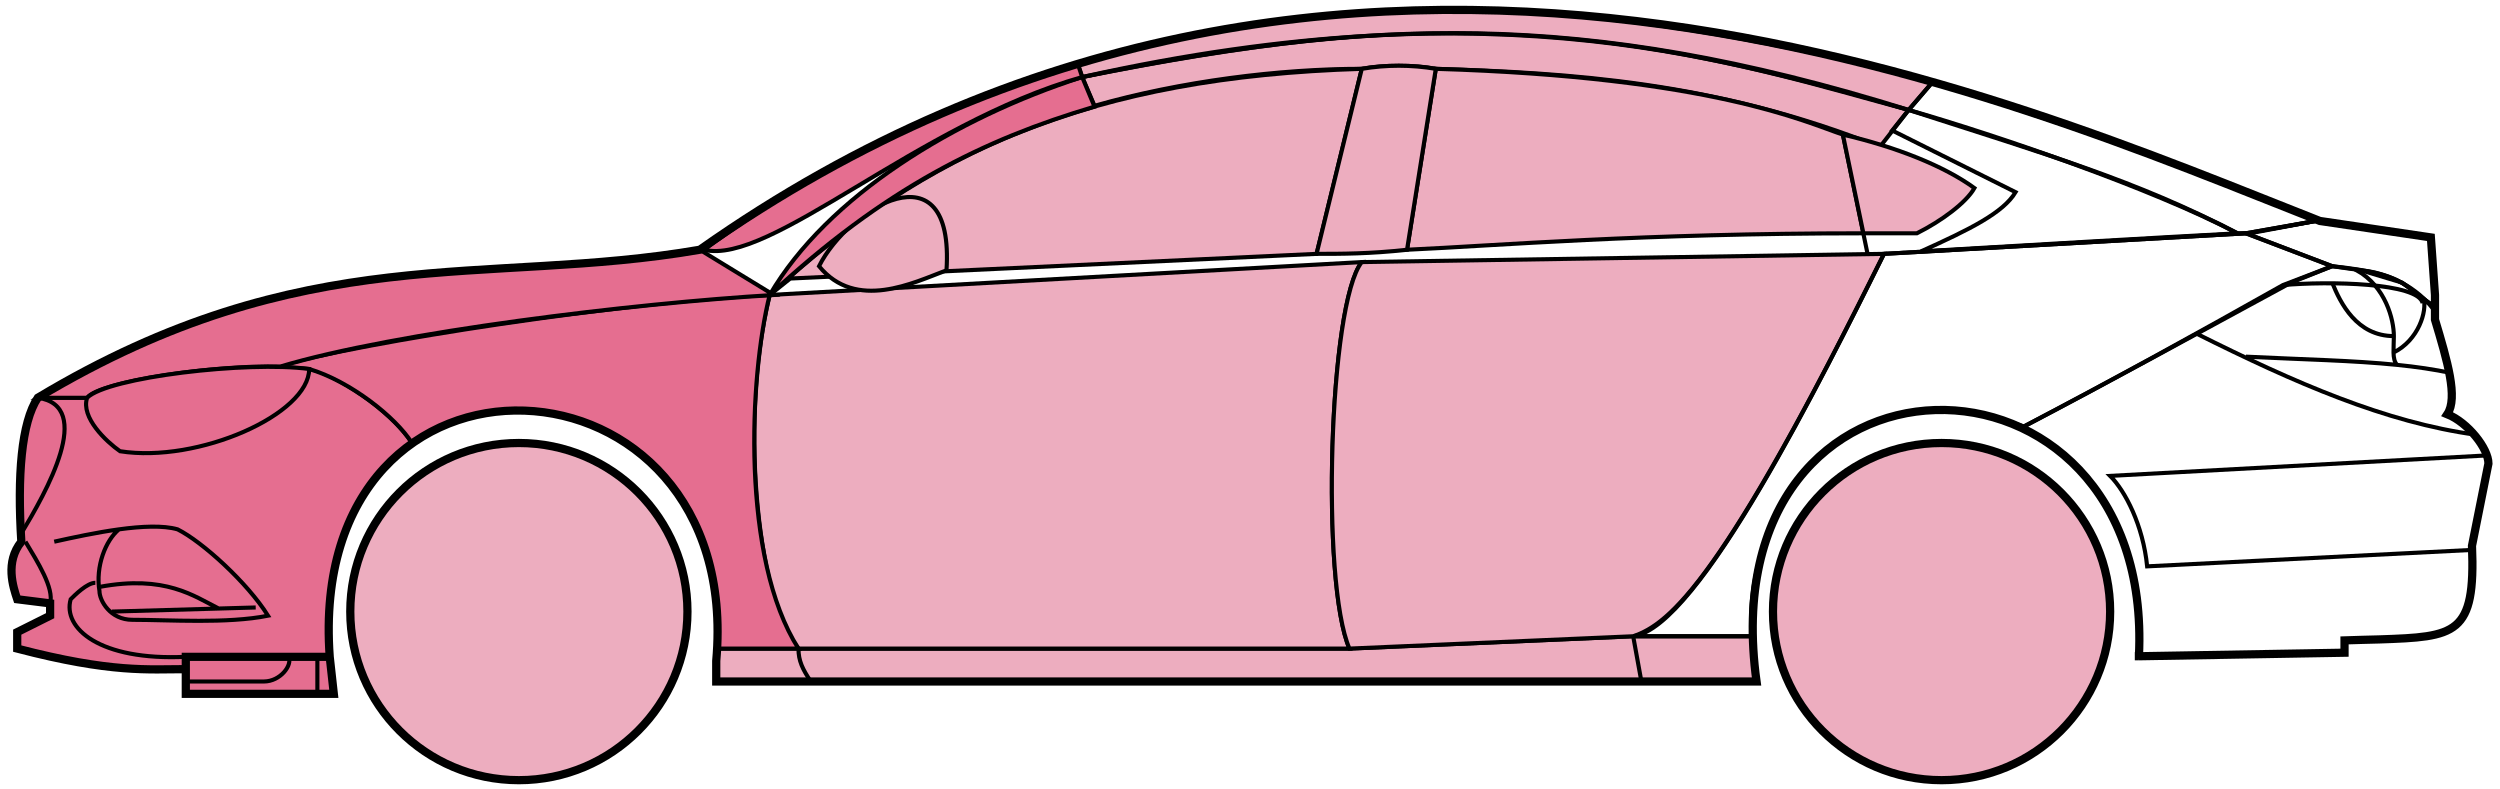 <svg width="304" height="96" viewBox="0 0 304 96" fill="none" xmlns="http://www.w3.org/2000/svg">
<circle cx="63.094" cy="74.369" r="20.5" fill="#EDADBF" stroke="black"/>
<circle cx="236.094" cy="74.369" r="20.5" fill="#EDADBF" stroke="black"/>
<path d="M133.092 12.868L131.592 9.369C171.592 1.369 193.092 1.869 232.092 13.369L228.592 17.869C208.592 9.869 190.592 8.869 174.592 8.369C172.092 7.869 168.092 7.869 165.592 8.369C155.592 8.369 143.592 9.869 133.092 12.868Z" fill="#EDADBF" stroke="black" stroke-width="0.5"/>
<path d="M131.592 9.369L131.092 7.869C167.092 -3.131 199.592 0.869 235.092 9.869L232.092 13.369C192.092 0.869 166.092 2.369 131.592 9.369Z" fill="#EDADBF" stroke="black" stroke-width="0.5"/>
<path d="M131.592 9.369C183.092 -2.131 211.592 7.869 232.092 13.369" stroke="black" stroke-width="0.5"/>
<path d="M171.094 30.369L174.594 8.369C208.094 9.369 219.594 14.869 224.094 16.369L226.577 28.369C199.586 28.369 182.091 29.869 171.094 30.369Z" fill="#EDADBF"/>
<path d="M227.094 30.869L224.094 16.369C219.594 14.869 208.094 9.369 174.594 8.369L171.094 30.369C182.094 29.869 199.594 28.369 226.594 28.369" stroke="black" stroke-width="0.5"/>
<path d="M165.594 8.369C132.594 9.369 112.594 18.369 93.594 35.869L96.094 33.869L160.094 30.869L165.594 8.369Z" fill="#EDADBF" stroke="black" stroke-width="0.5"/>
<path d="M240.092 22.869C236.425 20.202 230.592 17.869 224.092 16.369L226.592 28.369H233.092C236.092 26.869 239.092 24.637 240.092 22.869Z" fill="#EDADBF" stroke="black" stroke-width="0.5"/>
<path d="M97.094 78.869H164.094L198.594 77.369H213.094L213.594 82.869H199.594H98.594H87.094V78.869H97.094Z" fill="#EDADBF"/>
<path d="M97.094 78.869H164.094L198.594 77.369M97.094 78.869C97.094 80.369 97.594 81.369 98.594 82.869M97.094 78.869H87.094V82.869H98.594M198.594 77.369L199.594 82.869M198.594 77.369H213.094L213.594 82.869H199.594M199.594 82.869H98.594" stroke="black" stroke-width="0.5"/>
<path d="M97.093 78.869C92.594 74.369 89.594 52.369 93.593 35.869L165.594 31.869C161.594 36.869 160.594 70.869 164.094 78.869H97.093Z" fill="#EDADBF" stroke="black" stroke-width="0.5"/>
<path d="M229.094 30.869L165.594 31.869C161.594 36.869 160.594 70.869 164.094 78.869L198.594 77.369C203.094 75.869 209.594 70.369 229.094 30.869Z" fill="#EDADBF" stroke="black" stroke-width="0.5"/>
<path d="M171.094 30.369C166.594 30.869 163.094 30.869 160.094 30.869L165.594 8.369C168.594 7.869 171.594 7.869 174.594 8.369L171.094 30.369Z" fill="#EDADBF" stroke="black" stroke-width="0.5"/>
<path d="M99.594 32.369C104.094 37.869 111.094 34.369 115.094 32.869C116.094 17.369 103.094 25.369 99.594 32.369Z" fill="#EDADBF" stroke="black" stroke-width="0.5"/>
<path d="M235.092 9.869L232.092 13.369C249.092 18.869 259.592 21.869 272.092 28.369H273.592L281.592 26.869C266.592 20.369 259.092 17.869 235.092 9.869Z" stroke="black" stroke-width="0.5"/>
<path d="M272.092 28.369C261.592 22.869 242.592 16.369 232.092 13.369L230.092 15.869L245.092 23.369C243.592 25.869 239.592 27.869 233.592 30.569C245.592 29.869 262.592 28.869 272.092 28.369Z" stroke="black" stroke-width="0.5"/>
<path d="M277.594 34.669L283.592 32.369L273.093 28.369L229.093 30.869C221.593 45.869 206.593 76.369 198.593 77.369H213.093C211.593 66.369 221.093 42.869 246.094 51.869C256.594 46.369 266.594 40.869 277.594 34.669Z" stroke="black" stroke-width="0.5"/>
<path d="M278.592 34.369C266.592 40.869 256.592 46.369 246.092 51.869C250.592 54.869 261.092 60.869 260.092 79.869L285.092 79.369V77.869C293.592 76.869 302.092 80.369 300.592 66.369L302.592 56.369C302.592 54.869 300.092 50.869 297.592 50.369C299.092 47.869 296.092 38.869 296.092 38.869V37.369L292.092 34.369L287.092 32.869L283.592 32.369L278.592 34.369Z" stroke="black" stroke-width="0.5"/>
<path d="M296.092 37.369L296.086 37.289M296.086 37.289L295.592 28.869L281.592 26.869L273.092 28.369L283.592 32.369C293.092 33.369 292.091 34.869 296.086 37.289Z" stroke="black" stroke-width="0.5"/>
<path d="M294.594 36.869C294.094 34.369 283.094 34.169 277.594 34.669" stroke="black" stroke-width="0.5"/>
<path d="M300.594 66.869L261.094 68.869C260.594 63.869 258.427 59.702 256.594 57.869L302.594 55.369M301.094 52.869C290.094 51.369 279.094 46.569 267.094 40.569M229.094 30.869L273.094 28.369L281.594 26.869" stroke="black" stroke-width="0.5"/>
<path d="M273.094 43.369C280.089 43.718 286.106 43.824 291.487 44.369M298.094 45.369C295.991 44.918 293.798 44.603 291.487 44.369M296.094 37.869C295.676 37.283 295.207 36.754 294.703 36.279M291.487 44.369C291.161 44.024 291.067 43.501 291.052 42.869M291.052 42.869C291.038 42.278 291.094 41.593 291.094 40.869C291.094 38.869 290.094 34.869 286.594 32.869C288.815 32.869 292.191 33.909 294.703 36.279M291.052 42.869C294.094 41.369 295.166 37.809 294.703 36.279" stroke="black" stroke-width="0.5"/>
<path d="M291.094 40.869C286.594 40.869 284.594 36.869 283.594 34.369" stroke="black" stroke-width="0.5"/>
<path d="M133.092 12.969C119.592 16.969 107.592 22.869 93.592 35.869C100.592 23.869 116.092 14.369 131.592 9.369L133.092 12.969Z" fill="#E56E90" stroke="black" stroke-width="0.5"/>
<path d="M131.592 9.369C111.592 15.043 93.592 32.369 85.592 30.369C98.592 20.869 114.592 12.369 131.092 7.869L131.592 9.369Z" fill="#E56E90" stroke="black" stroke-width="0.5"/>
<path d="M10.593 48.368H4.593C2.092 52.368 2.092 62.368 2.593 65.868C1.092 66.868 1.093 71.368 2.093 72.868L6.093 73.368V74.868L2.093 76.868V78.868C6.093 79.868 14.593 81.868 22.593 81.368V79.868H40.093C39.426 71.368 41.093 60.868 50.093 53.868C47.593 49.868 40.593 45.368 37.593 44.868C27.593 43.868 12.593 46.368 10.593 48.368Z" fill="#E56E90" stroke="black" stroke-width="0.5"/>
<path d="M93.594 35.869C75.76 36.702 44.094 41.569 33.594 44.569L37.594 44.869C42.594 46.369 48.094 50.702 50.094 53.869C63.093 44.369 88.593 51.369 87.093 78.869H97.093C90.093 67.869 91.093 45.869 93.594 35.869Z" fill="#E56E90" stroke="black" stroke-width="0.5"/>
<path d="M10.592 48.369H4.592C37.092 28.869 59.092 34.869 85.092 30.369L94.092 35.869C77.092 36.869 48.092 40.369 34.092 44.569C26.092 44.369 12.092 46.369 10.592 48.369Z" fill="#E56E90" stroke="black" stroke-width="0.5"/>
<path d="M37.594 44.869C30.094 43.869 13.094 45.869 10.594 48.369C9.794 50.769 12.927 53.702 14.594 54.869C24.094 56.369 37.594 50.369 37.594 44.869Z" fill="#E56E90" stroke="black" stroke-width="0.5"/>
<path d="M4.593 48.369C11.593 49.369 5.593 59.869 2.593 64.869C2.093 57.869 2.593 52.369 4.593 48.369Z" fill="#E56E90" stroke="black" stroke-width="0.5"/>
<path d="M22.592 84.369V79.869H40.092L40.592 84.369H22.592Z" fill="#E56E90" stroke="black" stroke-width="0.5"/>
<path d="M3.094 65.869C4.594 68.369 6.594 71.535 6.094 73.369M22.594 79.869C12.094 80.369 7.594 76.369 8.594 72.869C9.094 72.369 10.594 70.869 11.594 70.869" stroke="black" stroke-width="0.5"/>
<path d="M32.594 74.869C30.094 70.869 24.594 65.869 21.594 64.369C19.844 63.869 17.219 63.994 14.469 64.369C12.844 65.702 11.594 68.869 12.094 71.869C12.094 73.035 13.401 75.369 16.094 75.369C20.594 75.369 27.594 75.869 32.594 74.869Z" fill="#E56E90"/>
<path d="M6.594 65.869C8.844 65.369 11.719 64.744 14.469 64.369M14.469 64.369C17.219 63.994 19.844 63.869 21.594 64.369C24.594 65.869 30.094 70.869 32.594 74.869C27.594 75.869 20.594 75.369 16.094 75.369C13.401 75.369 12.094 73.035 12.094 71.869C11.594 68.869 12.844 65.702 14.469 64.369Z" stroke="black" stroke-width="0.5"/>
<path d="M12.094 71.369C20.094 69.869 23.594 72.497 26.594 73.997M13.594 74.369L31.094 73.869" stroke="black" stroke-width="0.5"/>
<path d="M22.592 82.869H32.092C34.092 82.869 35.592 80.869 35.092 79.869M38.592 79.869V84.369" stroke="black" stroke-width="0.5"/>
<path d="M22.594 81.369C18.094 81.369 13.594 81.869 2.094 78.869V76.869L6.094 74.869V73.369L2.094 72.869C1.593 71.369 0.593 68.369 2.593 65.869C2.093 57.869 2.593 51.369 4.594 48.368C37.094 28.869 59.094 34.869 85.094 30.369C163.094 -24.631 245.094 12.369 282.094 26.869L295.594 28.869L296.094 35.869V38.869C297.592 43.869 298.927 48.369 297.594 50.369C300.094 51.369 302.594 54.535 302.594 56.369L300.594 66.369C301.046 77.217 298.638 77.441 289.306 77.753C288.315 77.787 286.246 77.821 285.094 77.869V79.369L260.094 79.8M22.594 81.369V84.369H40.592L40.094 79.869M22.594 81.369V79.869H40.094M40.094 79.869C37.094 38.369 90.594 41.369 87.094 80.369V82.869H213.594C207.594 39.369 262.094 39.369 260.094 79.8M259.592 79.8H260.094" stroke="black"/>
</svg>
